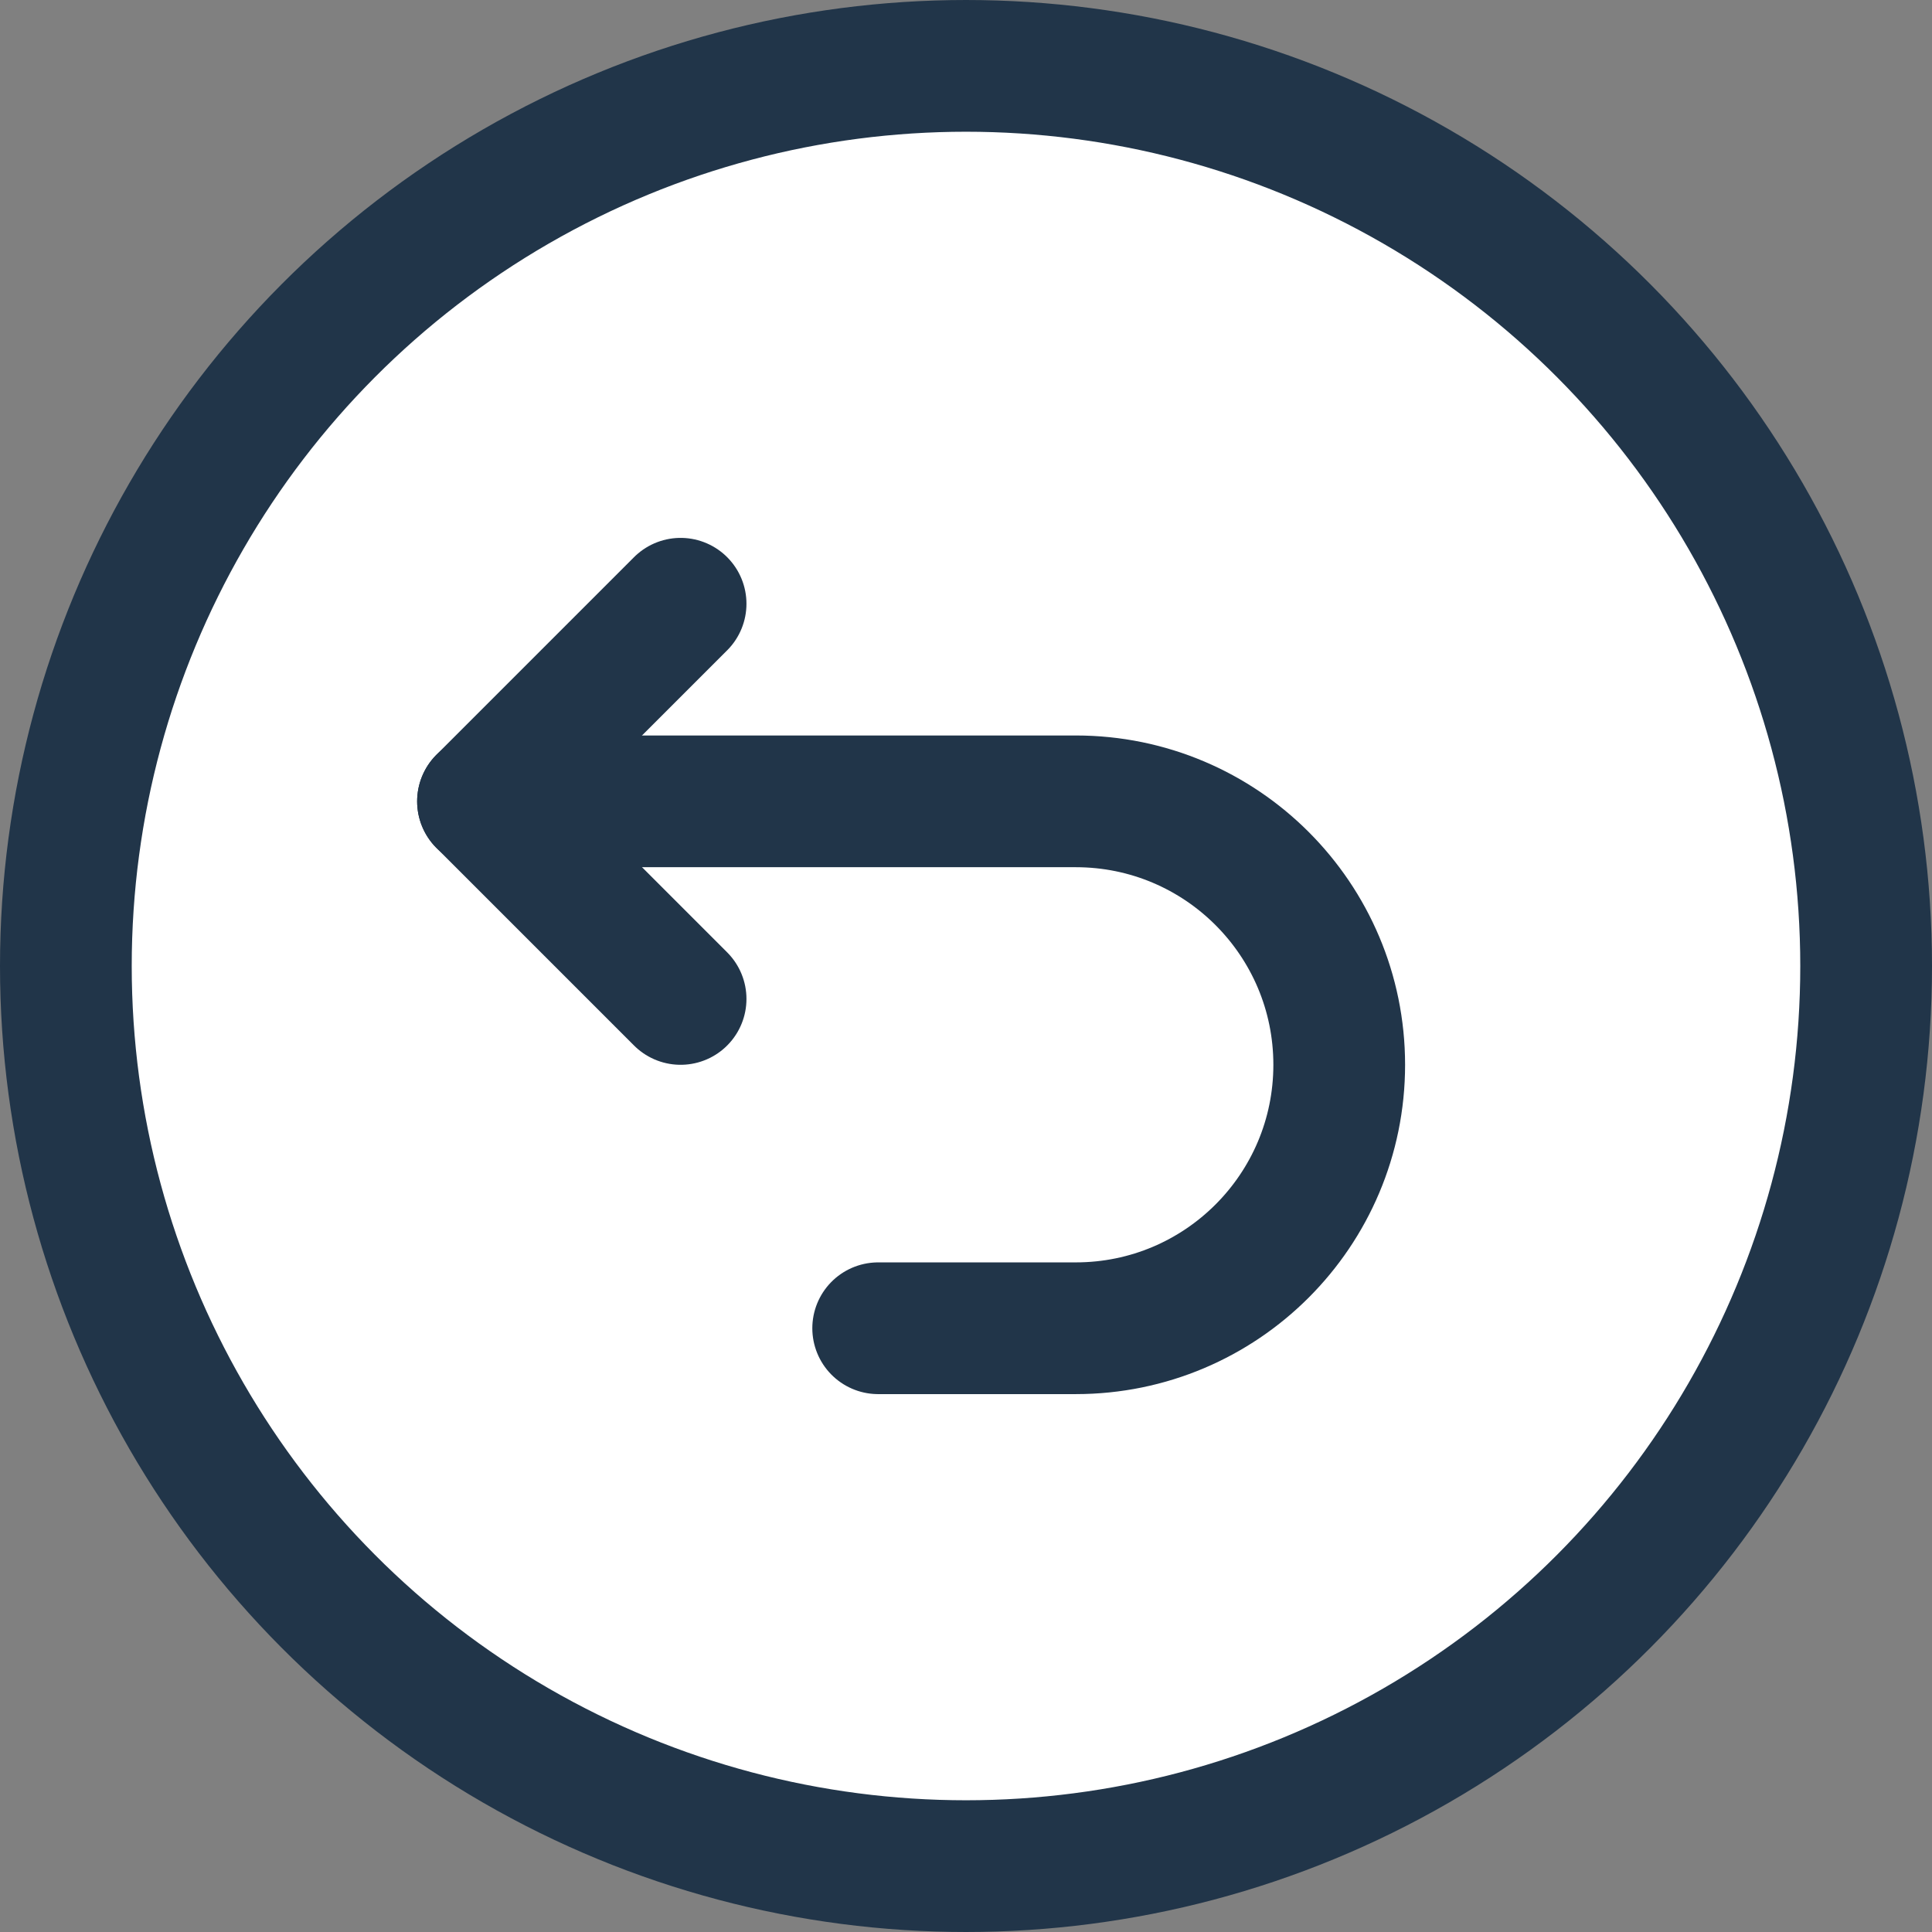 <svg width="22" height="22" viewBox="0 0 22 22" fill="none" xmlns="http://www.w3.org/2000/svg">
<rect x="0" y="0" width="22" height="22" fill="#808080" stroke="none"/>
<circle cx="11" cy="11" r="10.25" transform="matrix(1 0 0 -1 0 22)" fill="white" stroke="#213549" stroke-width="1.5"/>
<path d="M5.5 9.125H12.25C13.907 9.125 15.25 10.468 15.25 12.125C15.25 13.782 13.907 15.125 12.25 15.125H10" stroke="#213549" stroke-width="1.5" stroke-linecap="round" stroke-linejoin="round"/>
<path d="M7.75 11.375L5.5 9.125L7.75 6.875" stroke="#213549" stroke-width="1.5" stroke-linecap="round" stroke-linejoin="round"/>
</svg>
